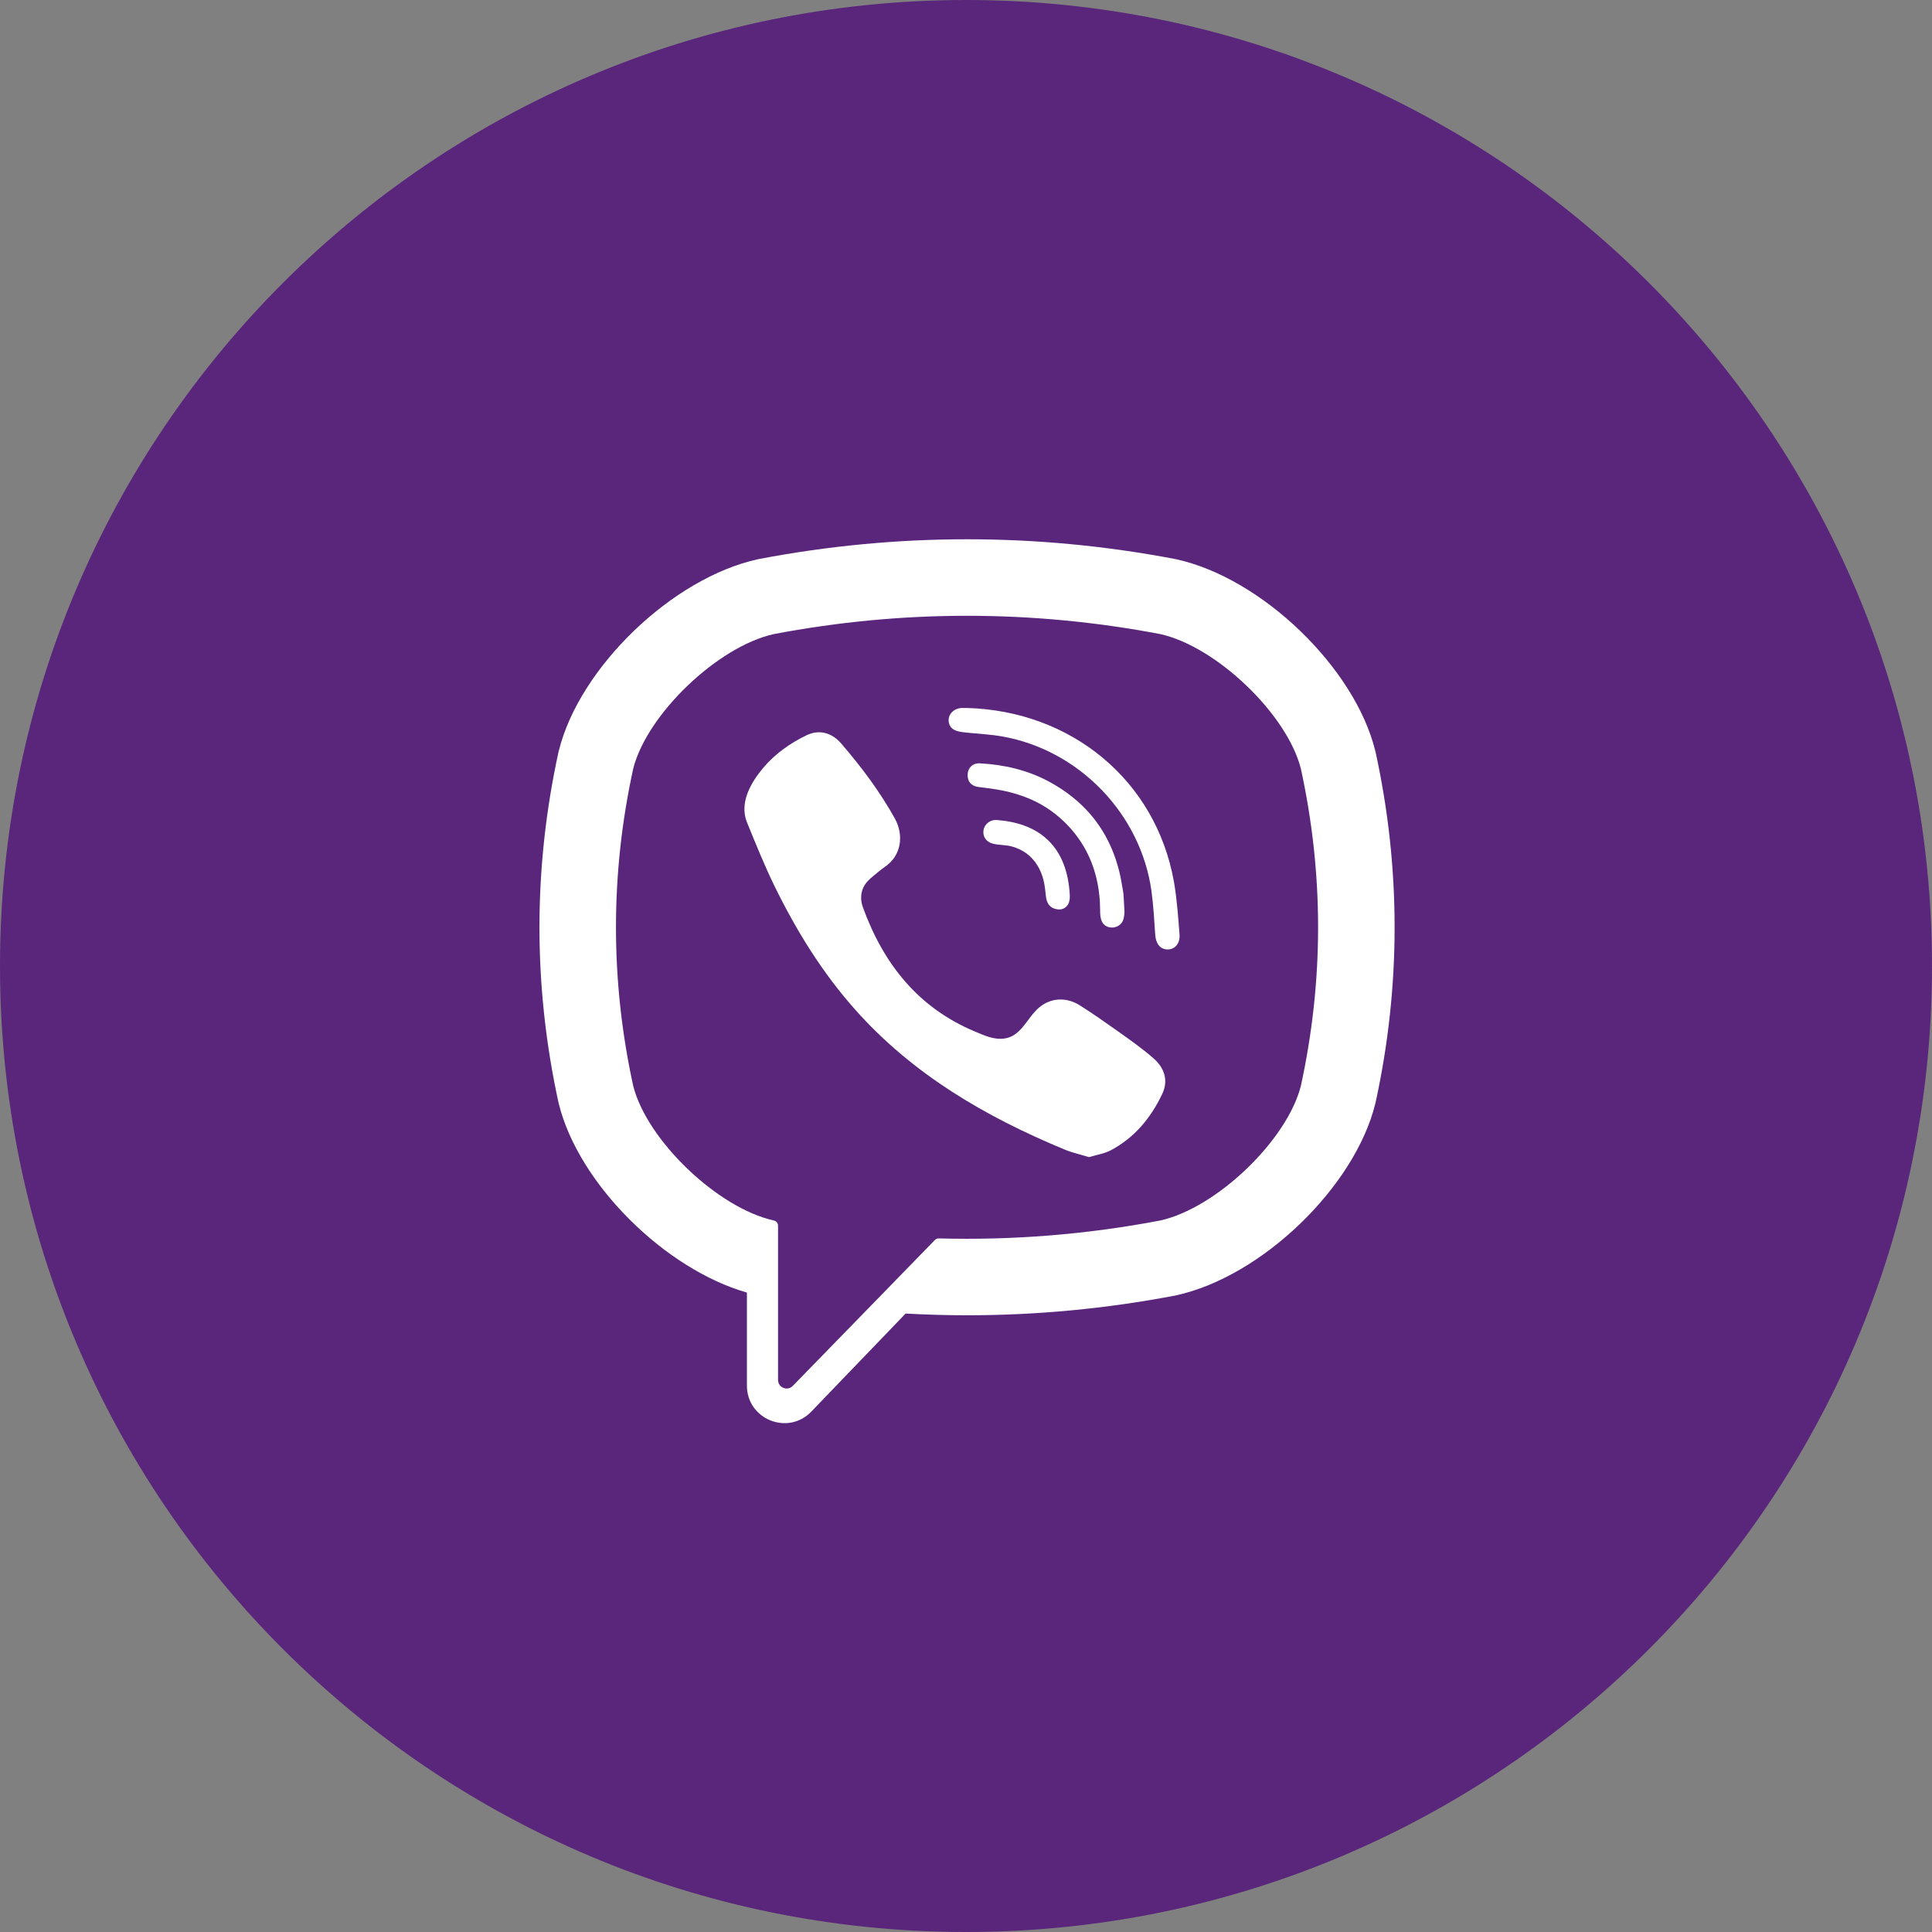 <svg width="28" height="28" viewBox="0 0 28 28" fill="none" xmlns="http://www.w3.org/2000/svg">
<rect x="0" y="0" width="28" height="28" fill="#808080" stroke="none"/>
<path d="M14 28C21.732 28 28 21.732 28 14C28 6.268 21.732 0 14 0C6.268 0 0 6.268 0 14C0 21.732 6.268 28 14 28Z" fill="#59267C"/>
<path d="M19.935 10.895L19.931 10.88C19.632 9.672 18.284 8.375 17.046 8.105L17.032 8.102C15.03 7.72 13 7.72 10.998 8.102L10.984 8.105C9.746 8.375 8.398 9.672 8.099 10.88L8.095 10.895C7.726 12.583 7.726 14.295 8.095 15.983L8.099 15.998C8.385 17.155 9.633 18.392 10.825 18.733V20.082C10.825 20.57 11.42 20.81 11.758 20.458L13.125 19.037C13.422 19.053 13.718 19.062 14.015 19.062C15.023 19.062 16.031 18.967 17.032 18.776L17.046 18.773C18.284 18.503 19.632 17.206 19.931 15.998L19.935 15.983C20.304 14.295 20.304 12.583 19.935 10.895ZM18.853 15.738C18.653 16.527 17.63 17.507 16.817 17.688C15.752 17.891 14.679 17.977 13.607 17.948C13.586 17.947 13.565 17.955 13.55 17.97C13.398 18.127 12.552 18.995 12.552 18.995L11.49 20.085C11.413 20.166 11.276 20.111 11.276 19.999V17.764C11.276 17.727 11.25 17.695 11.214 17.688C11.214 17.688 11.213 17.688 11.213 17.688C10.4 17.507 9.377 16.527 9.177 15.738C8.844 14.212 8.844 12.666 9.177 11.14C9.377 10.351 10.4 9.371 11.213 9.19C13.072 8.836 14.958 8.836 16.817 9.19C17.63 9.371 18.653 10.351 18.853 11.14C19.186 12.666 19.186 14.212 18.853 15.738Z" fill="white"/>
<path d="M15.784 16.77C15.659 16.732 15.54 16.706 15.429 16.66C14.283 16.185 13.227 15.571 12.392 14.63C11.916 14.095 11.544 13.492 11.23 12.852C11.081 12.549 10.955 12.234 10.827 11.921C10.71 11.636 10.882 11.341 11.063 11.126C11.233 10.925 11.452 10.77 11.689 10.656C11.874 10.567 12.056 10.619 12.191 10.775C12.483 11.114 12.751 11.47 12.969 11.863C13.102 12.105 13.065 12.4 12.823 12.564C12.765 12.604 12.711 12.651 12.656 12.696C12.608 12.736 12.563 12.776 12.53 12.829C12.47 12.927 12.467 13.043 12.506 13.15C12.804 13.97 13.307 14.607 14.133 14.951C14.265 15.006 14.397 15.07 14.55 15.052C14.804 15.022 14.887 14.743 15.065 14.597C15.24 14.454 15.463 14.452 15.651 14.571C15.839 14.69 16.021 14.818 16.203 14.947C16.381 15.074 16.558 15.198 16.722 15.342C16.879 15.481 16.934 15.663 16.845 15.852C16.682 16.197 16.446 16.485 16.104 16.668C16.008 16.72 15.893 16.736 15.784 16.77C15.659 16.732 15.893 16.736 15.784 16.77Z" fill="white"/>
<path d="M14.018 10.261C15.518 10.303 16.75 11.299 17.014 12.781C17.058 13.034 17.075 13.292 17.095 13.549C17.103 13.656 17.042 13.759 16.925 13.76C16.805 13.762 16.751 13.661 16.743 13.553C16.728 13.34 16.717 13.126 16.688 12.914C16.533 11.797 15.642 10.873 14.53 10.674C14.362 10.644 14.191 10.636 14.022 10.619C13.915 10.607 13.774 10.601 13.751 10.468C13.73 10.356 13.825 10.267 13.931 10.261C13.96 10.26 13.989 10.261 14.018 10.261C15.518 10.303 13.989 10.261 14.018 10.261Z" fill="white"/>
<path d="M16.297 13.216C16.295 13.235 16.294 13.279 16.282 13.32C16.243 13.471 16.014 13.489 15.962 13.338C15.946 13.292 15.944 13.241 15.944 13.193C15.943 12.875 15.874 12.558 15.714 12.281C15.55 11.997 15.298 11.758 15.003 11.614C14.824 11.527 14.632 11.472 14.436 11.44C14.351 11.426 14.264 11.417 14.178 11.405C14.074 11.391 14.019 11.325 14.024 11.222C14.028 11.126 14.098 11.057 14.203 11.063C14.547 11.082 14.88 11.157 15.186 11.319C15.808 11.648 16.163 12.168 16.267 12.863C16.272 12.894 16.279 12.925 16.282 12.957C16.288 13.035 16.291 13.113 16.297 13.216C16.295 13.235 16.291 13.113 16.297 13.216Z" fill="white"/>
<path d="M15.364 13.18C15.239 13.182 15.172 13.112 15.159 12.997C15.15 12.917 15.143 12.836 15.124 12.758C15.086 12.604 15.004 12.462 14.875 12.367C14.814 12.323 14.745 12.291 14.672 12.27C14.58 12.243 14.485 12.25 14.393 12.228C14.293 12.204 14.238 12.123 14.254 12.029C14.268 11.944 14.351 11.878 14.444 11.884C15.025 11.926 15.441 12.227 15.5 12.911C15.504 12.96 15.509 13.011 15.498 13.057C15.48 13.136 15.422 13.176 15.364 13.18C15.239 13.182 15.422 13.176 15.364 13.18Z" fill="white"/>
</svg>
